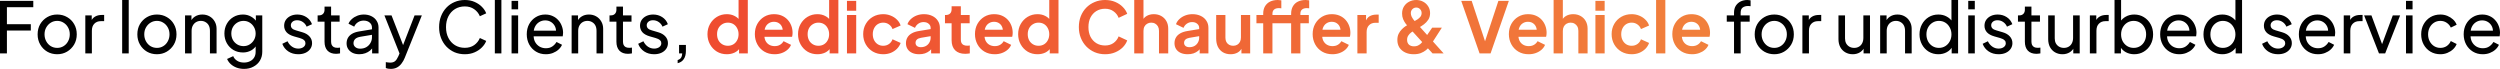 <svg width="689" height="19" viewBox="0 0 689 19" fill="none" xmlns="http://www.w3.org/2000/svg">
<path d="M4.31052e-07 14.714V0.233H9.174V1.983H1.905V6.667H8.494V8.416H1.905V14.714H4.31052e-07ZM15.771 14.947C14.761 14.947 13.847 14.714 13.031 14.248C12.214 13.768 11.566 13.114 11.087 12.284C10.608 11.455 10.368 10.516 10.368 9.466C10.368 8.416 10.601 7.483 11.068 6.667C11.547 5.851 12.195 5.203 13.011 4.723C13.828 4.244 14.748 4.004 15.771 4.004C16.782 4.004 17.696 4.244 18.512 4.723C19.328 5.19 19.97 5.831 20.436 6.648C20.916 7.464 21.155 8.403 21.155 9.466C21.155 10.529 20.909 11.475 20.417 12.304C19.924 13.12 19.27 13.768 18.454 14.248C17.65 14.714 16.756 14.947 15.771 14.947ZM15.771 13.198C16.419 13.198 17.002 13.036 17.521 12.712C18.052 12.388 18.467 11.941 18.765 11.371C19.076 10.801 19.231 10.166 19.231 9.466C19.231 8.753 19.076 8.125 18.765 7.581C18.467 7.023 18.052 6.583 17.521 6.259C17.002 5.922 16.419 5.754 15.771 5.754C15.111 5.754 14.514 5.922 13.983 6.259C13.465 6.583 13.05 7.023 12.739 7.581C12.428 8.125 12.273 8.753 12.273 9.466C12.273 10.166 12.428 10.801 12.739 11.371C13.05 11.941 13.465 12.388 13.983 12.712C14.514 13.036 15.111 13.198 15.771 13.198ZM23.513 14.714V4.237H25.282V6.162L25.087 5.89C25.334 5.294 25.709 4.853 26.215 4.568C26.72 4.27 27.336 4.121 28.061 4.121H28.703V5.831H27.789C27.051 5.831 26.454 6.065 26.001 6.531C25.547 6.985 25.321 7.632 25.321 8.475V14.714H23.513ZM33.668 14.714V0H35.476V14.714H33.668ZM43.257 14.947C42.246 14.947 41.332 14.714 40.516 14.248C39.7 13.768 39.052 13.114 38.572 12.284C38.093 11.455 37.853 10.516 37.853 9.466C37.853 8.416 38.086 7.483 38.553 6.667C39.032 5.851 39.68 5.203 40.496 4.723C41.313 4.244 42.233 4.004 43.257 4.004C44.267 4.004 45.181 4.244 45.997 4.723C46.813 5.19 47.455 5.831 47.921 6.648C48.401 7.464 48.641 8.403 48.641 9.466C48.641 10.529 48.394 11.475 47.902 12.304C47.41 13.12 46.755 13.768 45.939 14.248C45.135 14.714 44.241 14.947 43.257 14.947ZM43.257 13.198C43.904 13.198 44.487 13.036 45.006 12.712C45.537 12.388 45.952 11.941 46.25 11.371C46.561 10.801 46.716 10.166 46.716 9.466C46.716 8.753 46.561 8.125 46.25 7.581C45.952 7.023 45.537 6.583 45.006 6.259C44.487 5.922 43.904 5.754 43.257 5.754C42.596 5.754 42 5.922 41.468 6.259C40.95 6.583 40.535 7.023 40.224 7.581C39.913 8.125 39.758 8.753 39.758 9.466C39.758 10.166 39.913 10.801 40.224 11.371C40.535 11.941 40.95 12.388 41.468 12.712C42 13.036 42.596 13.198 43.257 13.198ZM50.998 14.714V4.237H52.767V6.278L52.475 6.103C52.735 5.443 53.149 4.931 53.719 4.568C54.303 4.192 54.983 4.004 55.76 4.004C56.512 4.004 57.179 4.173 57.762 4.51C58.358 4.846 58.825 5.313 59.162 5.909C59.512 6.505 59.687 7.179 59.687 7.93V14.714H57.859V8.514C57.859 7.93 57.756 7.438 57.548 7.036C57.341 6.635 57.043 6.324 56.654 6.103C56.279 5.87 55.844 5.754 55.352 5.754C54.86 5.754 54.419 5.87 54.03 6.103C53.655 6.324 53.356 6.641 53.136 7.056C52.916 7.458 52.806 7.943 52.806 8.514V14.714H50.998ZM67.269 18.99C66.53 18.99 65.843 18.873 65.208 18.64C64.586 18.407 64.048 18.083 63.595 17.668C63.154 17.267 62.817 16.794 62.584 16.25L64.275 15.472C64.457 15.964 64.8 16.379 65.305 16.716C65.824 17.066 66.472 17.241 67.249 17.241C67.845 17.241 68.383 17.124 68.862 16.891C69.355 16.671 69.743 16.334 70.028 15.88C70.314 15.44 70.456 14.902 70.456 14.267V11.915L70.787 12.265C70.424 12.978 69.899 13.522 69.212 13.898C68.538 14.273 67.793 14.461 66.977 14.461C65.992 14.461 65.111 14.235 64.334 13.781C63.556 13.315 62.947 12.686 62.506 11.896C62.066 11.092 61.846 10.205 61.846 9.233C61.846 8.248 62.066 7.36 62.506 6.57C62.947 5.779 63.55 5.157 64.314 4.704C65.091 4.237 65.973 4.004 66.957 4.004C67.774 4.004 68.513 4.192 69.173 4.568C69.847 4.931 70.385 5.436 70.787 6.084L70.514 6.57V4.237H72.283V14.267C72.283 15.174 72.069 15.984 71.642 16.697C71.214 17.409 70.618 17.966 69.854 18.368C69.102 18.783 68.24 18.99 67.269 18.99ZM67.132 12.712C67.754 12.712 68.312 12.556 68.804 12.245C69.309 11.934 69.711 11.52 70.009 11.002C70.307 10.47 70.456 9.881 70.456 9.233C70.456 8.598 70.307 8.015 70.009 7.483C69.711 6.952 69.309 6.531 68.804 6.22C68.312 5.909 67.754 5.754 67.132 5.754C66.498 5.754 65.921 5.909 65.403 6.22C64.884 6.531 64.476 6.952 64.178 7.483C63.893 8.002 63.75 8.585 63.75 9.233C63.75 9.881 63.893 10.47 64.178 11.002C64.476 11.52 64.878 11.934 65.383 12.245C65.901 12.556 66.484 12.712 67.132 12.712ZM82.197 14.947C81.147 14.947 80.234 14.688 79.456 14.17C78.679 13.652 78.128 12.952 77.804 12.071L79.242 11.371C79.54 11.993 79.948 12.485 80.467 12.848C80.985 13.211 81.562 13.392 82.197 13.392C82.767 13.392 83.24 13.256 83.616 12.984C83.991 12.712 84.179 12.356 84.179 11.915C84.179 11.604 84.089 11.358 83.907 11.177C83.739 10.982 83.531 10.833 83.285 10.729C83.039 10.613 82.812 10.529 82.605 10.477L81.031 10.03C80.085 9.758 79.391 9.369 78.951 8.863C78.523 8.358 78.309 7.769 78.309 7.095C78.309 6.473 78.465 5.935 78.776 5.481C79.1 5.015 79.534 4.652 80.078 4.393C80.635 4.134 81.257 4.004 81.944 4.004C82.864 4.004 83.687 4.237 84.413 4.704C85.151 5.17 85.676 5.825 85.987 6.667L84.51 7.347C84.276 6.803 83.927 6.376 83.46 6.065C82.994 5.741 82.469 5.579 81.886 5.579C81.355 5.579 80.933 5.715 80.622 5.987C80.311 6.246 80.156 6.576 80.156 6.978C80.156 7.276 80.234 7.522 80.389 7.717C80.545 7.898 80.733 8.041 80.953 8.144C81.173 8.235 81.387 8.313 81.594 8.378L83.305 8.883C84.16 9.129 84.821 9.511 85.287 10.03C85.767 10.548 86.006 11.17 86.006 11.896C86.006 12.479 85.844 13.004 85.52 13.47C85.197 13.937 84.749 14.299 84.179 14.559C83.609 14.818 82.948 14.947 82.197 14.947ZM92.629 14.831C91.606 14.831 90.815 14.539 90.258 13.956C89.714 13.373 89.442 12.55 89.442 11.488V5.967H87.537V4.237H87.926C88.392 4.237 88.761 4.095 89.034 3.81C89.306 3.525 89.442 3.149 89.442 2.683V1.827H91.249V4.237H93.601V5.967H91.249V11.429C91.249 11.779 91.301 12.084 91.405 12.343C91.522 12.602 91.709 12.809 91.969 12.965C92.228 13.107 92.571 13.178 92.999 13.178C93.089 13.178 93.2 13.172 93.329 13.159C93.472 13.146 93.601 13.133 93.718 13.12V14.714C93.549 14.753 93.362 14.779 93.154 14.792C92.947 14.818 92.772 14.831 92.629 14.831ZM99.017 14.947C98.331 14.947 97.722 14.824 97.19 14.578C96.672 14.319 96.264 13.969 95.966 13.528C95.668 13.075 95.519 12.556 95.519 11.973C95.519 11.416 95.635 10.917 95.868 10.477C96.115 10.023 96.49 9.641 96.996 9.33C97.514 9.019 98.162 8.799 98.94 8.669L102.827 8.028V9.544L99.348 10.127C98.674 10.243 98.182 10.457 97.871 10.768C97.573 11.079 97.424 11.462 97.424 11.915C97.424 12.343 97.592 12.699 97.929 12.984C98.279 13.269 98.713 13.412 99.231 13.412C99.892 13.412 100.462 13.276 100.942 13.004C101.434 12.719 101.816 12.336 102.088 11.857C102.373 11.377 102.516 10.846 102.516 10.263V7.6C102.516 7.03 102.302 6.57 101.875 6.22C101.46 5.857 100.909 5.676 100.222 5.676C99.626 5.676 99.095 5.831 98.629 6.142C98.175 6.44 97.838 6.842 97.618 7.347L96.043 6.531C96.238 6.052 96.549 5.624 96.977 5.248C97.404 4.859 97.903 4.555 98.473 4.335C99.043 4.114 99.639 4.004 100.261 4.004C101.065 4.004 101.771 4.16 102.38 4.471C102.989 4.769 103.462 5.19 103.799 5.734C104.149 6.265 104.324 6.887 104.324 7.6V14.714H102.555V12.731L102.885 12.848C102.665 13.263 102.367 13.626 101.991 13.937C101.615 14.248 101.175 14.494 100.669 14.675C100.164 14.857 99.613 14.947 99.017 14.947ZM107.69 18.99C107.457 18.99 107.224 18.971 106.99 18.932C106.757 18.893 106.537 18.828 106.329 18.738V17.124C106.472 17.15 106.647 17.176 106.854 17.202C107.075 17.241 107.288 17.26 107.496 17.26C108.105 17.26 108.565 17.124 108.876 16.852C109.2 16.593 109.504 16.139 109.789 15.492L110.45 13.917L110.411 15.492L105.941 4.237H107.904L111.383 13.178H110.8L114.26 4.237H116.262L111.539 15.958C111.318 16.515 111.033 17.02 110.683 17.474C110.346 17.941 109.932 18.31 109.439 18.582C108.947 18.854 108.364 18.99 107.69 18.99ZM128.11 14.947C127.087 14.947 126.141 14.766 125.273 14.403C124.417 14.027 123.666 13.502 123.018 12.829C122.383 12.155 121.89 11.364 121.541 10.457C121.191 9.55 121.016 8.559 121.016 7.483C121.016 6.395 121.191 5.397 121.541 4.49C121.89 3.583 122.383 2.793 123.018 2.119C123.653 1.445 124.404 0.927 125.273 0.564C126.141 0.188 127.087 0 128.11 0C129.108 0 130.002 0.175 130.793 0.525C131.596 0.875 132.27 1.328 132.814 1.886C133.371 2.443 133.766 3.039 134 3.674L132.25 4.471C131.913 3.667 131.389 3.019 130.676 2.527C129.963 2.022 129.108 1.769 128.11 1.769C127.1 1.769 126.199 2.009 125.409 2.488C124.631 2.968 124.022 3.635 123.581 4.49C123.141 5.345 122.921 6.343 122.921 7.483C122.921 8.611 123.141 9.602 123.581 10.457C124.022 11.312 124.631 11.98 125.409 12.459C126.199 12.939 127.1 13.178 128.11 13.178C129.108 13.178 129.963 12.932 130.676 12.44C131.389 11.934 131.913 11.28 132.25 10.477L134 11.274C133.766 11.909 133.371 12.505 132.814 13.062C132.27 13.619 131.596 14.073 130.793 14.422C130.002 14.772 129.108 14.947 128.11 14.947ZM136.377 14.714V0H138.184V14.714H136.377ZM140.989 14.714V4.237H142.797V14.714H140.989ZM140.989 2.566V0.233H142.797V2.566H140.989ZM150.422 14.947C149.411 14.947 148.511 14.707 147.72 14.228C146.93 13.749 146.308 13.094 145.854 12.265C145.401 11.423 145.174 10.483 145.174 9.447C145.174 8.397 145.394 7.464 145.835 6.648C146.289 5.831 146.898 5.19 147.662 4.723C148.44 4.244 149.308 4.004 150.267 4.004C151.044 4.004 151.731 4.147 152.327 4.432C152.936 4.704 153.448 5.08 153.863 5.559C154.29 6.026 154.614 6.563 154.834 7.172C155.068 7.769 155.184 8.39 155.184 9.038C155.184 9.181 155.171 9.343 155.145 9.524C155.132 9.693 155.113 9.855 155.087 10.01H146.496V8.455H154.037L153.182 9.155C153.299 8.481 153.234 7.879 152.988 7.347C152.742 6.816 152.379 6.395 151.899 6.084C151.42 5.773 150.876 5.617 150.267 5.617C149.658 5.617 149.1 5.773 148.595 6.084C148.09 6.395 147.695 6.842 147.409 7.425C147.137 7.995 147.027 8.676 147.079 9.466C147.027 10.23 147.144 10.904 147.429 11.488C147.727 12.058 148.142 12.505 148.673 12.829C149.217 13.14 149.807 13.295 150.442 13.295C151.141 13.295 151.731 13.133 152.21 12.809C152.69 12.485 153.079 12.071 153.377 11.565L154.893 12.343C154.685 12.822 154.361 13.263 153.921 13.664C153.493 14.053 152.981 14.364 152.385 14.597C151.802 14.831 151.148 14.947 150.422 14.947ZM157.541 14.714V4.237H159.31V6.278L159.018 6.103C159.278 5.443 159.692 4.931 160.262 4.568C160.845 4.192 161.526 4.004 162.303 4.004C163.055 4.004 163.722 4.173 164.305 4.51C164.901 4.846 165.368 5.313 165.705 5.909C166.055 6.505 166.23 7.179 166.23 7.93V14.714H164.402V8.514C164.402 7.93 164.299 7.438 164.091 7.036C163.884 6.635 163.586 6.324 163.197 6.103C162.822 5.87 162.387 5.754 161.895 5.754C161.403 5.754 160.962 5.87 160.573 6.103C160.198 6.324 159.9 6.641 159.679 7.056C159.459 7.458 159.349 7.943 159.349 8.514V14.714H157.541ZM173.073 14.831C172.049 14.831 171.259 14.539 170.702 13.956C170.157 13.373 169.885 12.55 169.885 11.488V5.967H167.98V4.237H168.369C168.836 4.237 169.205 4.095 169.477 3.81C169.749 3.525 169.885 3.149 169.885 2.683V1.827H171.693V4.237H174.045V5.967H171.693V11.429C171.693 11.779 171.745 12.084 171.848 12.343C171.965 12.602 172.153 12.809 172.412 12.965C172.671 13.107 173.015 13.178 173.442 13.178C173.533 13.178 173.643 13.172 173.773 13.159C173.915 13.146 174.045 13.133 174.161 13.12V14.714C173.993 14.753 173.805 14.779 173.598 14.792C173.39 14.818 173.215 14.831 173.073 14.831ZM180.274 14.947C179.224 14.947 178.311 14.688 177.533 14.17C176.756 13.652 176.205 12.952 175.881 12.071L177.32 11.371C177.618 11.993 178.026 12.485 178.544 12.848C179.062 13.211 179.639 13.392 180.274 13.392C180.844 13.392 181.317 13.256 181.693 12.984C182.069 12.712 182.257 12.356 182.257 11.915C182.257 11.604 182.166 11.358 181.984 11.177C181.816 10.982 181.609 10.833 181.362 10.729C181.116 10.613 180.889 10.529 180.682 10.477L179.108 10.03C178.162 9.758 177.469 9.369 177.028 8.863C176.6 8.358 176.387 7.769 176.387 7.095C176.387 6.473 176.542 5.935 176.853 5.481C177.177 5.015 177.611 4.652 178.155 4.393C178.713 4.134 179.334 4.004 180.021 4.004C180.941 4.004 181.764 4.237 182.49 4.704C183.228 5.17 183.753 5.825 184.064 6.667L182.587 7.347C182.354 6.803 182.004 6.376 181.537 6.065C181.071 5.741 180.546 5.579 179.963 5.579C179.432 5.579 179.011 5.715 178.7 5.987C178.389 6.246 178.233 6.576 178.233 6.978C178.233 7.276 178.311 7.522 178.466 7.717C178.622 7.898 178.81 8.041 179.03 8.144C179.25 8.235 179.464 8.313 179.671 8.378L181.382 8.883C182.237 9.129 182.898 9.511 183.364 10.03C183.844 10.548 184.084 11.17 184.084 11.896C184.084 12.479 183.922 13.004 183.598 13.47C183.274 13.937 182.827 14.299 182.257 14.559C181.686 14.818 181.026 14.947 180.274 14.947ZM186.761 17.416V16.541C187.163 16.437 187.467 16.237 187.674 15.938C187.882 15.64 187.998 15.232 188.024 14.714H187.15V12.382H189.035V14.034C189.035 14.967 188.841 15.718 188.452 16.288C188.076 16.859 187.512 17.234 186.761 17.416ZM477.898 14.714V5.967H475.896V4.237H477.898V3.499C477.898 2.747 478.06 2.112 478.384 1.594C478.721 1.076 479.162 0.68 479.706 0.408C480.263 0.136 480.879 0 481.552 0C481.695 0 481.85 0.013 482.019 0.039C482.2 0.052 482.349 0.071 482.466 0.097V1.711C482.362 1.685 482.239 1.672 482.097 1.672C481.954 1.659 481.844 1.652 481.766 1.652C481.17 1.652 480.678 1.795 480.289 2.08C479.913 2.365 479.725 2.838 479.725 3.499V4.237H482.213V5.967H479.725V14.714H477.898ZM488.998 14.947C487.987 14.947 487.074 14.714 486.258 14.248C485.441 13.768 484.793 13.114 484.314 12.284C483.834 11.455 483.595 10.516 483.595 9.466C483.595 8.416 483.828 7.483 484.294 6.667C484.774 5.851 485.422 5.203 486.238 4.723C487.055 4.244 487.975 4.004 488.998 4.004C490.009 4.004 490.922 4.244 491.739 4.723C492.555 5.19 493.197 5.831 493.663 6.648C494.143 7.464 494.382 8.403 494.382 9.466C494.382 10.529 494.136 11.475 493.644 12.304C493.151 13.12 492.497 13.768 491.681 14.248C490.877 14.714 489.983 14.947 488.998 14.947ZM488.998 13.198C489.646 13.198 490.229 13.036 490.748 12.712C491.279 12.388 491.693 11.941 491.992 11.371C492.303 10.801 492.458 10.166 492.458 9.466C492.458 8.753 492.303 8.125 491.992 7.581C491.693 7.023 491.279 6.583 490.748 6.259C490.229 5.922 489.646 5.754 488.998 5.754C488.337 5.754 487.741 5.922 487.21 6.259C486.692 6.583 486.277 7.023 485.966 7.581C485.655 8.125 485.5 8.753 485.5 9.466C485.5 10.166 485.655 10.801 485.966 11.371C486.277 11.941 486.692 12.388 487.21 12.712C487.741 13.036 488.337 13.198 488.998 13.198ZM496.74 14.714V4.237H498.509V6.162L498.314 5.89C498.561 5.294 498.936 4.853 499.442 4.568C499.947 4.27 500.563 4.121 501.288 4.121H501.93V5.831H501.016C500.277 5.831 499.681 6.065 499.228 6.531C498.774 6.985 498.548 7.632 498.548 8.475V14.714H496.74ZM510.607 14.947C509.856 14.947 509.176 14.772 508.567 14.422C507.971 14.073 507.504 13.587 507.167 12.965C506.843 12.33 506.681 11.604 506.681 10.788V4.237H508.489V10.593C508.489 11.112 508.593 11.565 508.8 11.954C509.02 12.343 509.318 12.647 509.694 12.867C510.083 13.088 510.523 13.198 511.016 13.198C511.508 13.198 511.942 13.088 512.318 12.867C512.707 12.647 513.005 12.33 513.212 11.915C513.432 11.5 513.542 11.008 513.542 10.438V4.237H515.37V14.714H513.601V12.673L513.892 12.848C513.646 13.509 513.225 14.027 512.629 14.403C512.046 14.766 511.372 14.947 510.607 14.947ZM518.17 14.714V4.237H519.939V6.278L519.647 6.103C519.906 5.443 520.321 4.931 520.891 4.568C521.474 4.192 522.155 4.004 522.932 4.004C523.684 4.004 524.351 4.173 524.934 4.51C525.53 4.846 525.997 5.313 526.334 5.909C526.683 6.505 526.858 7.179 526.858 7.93V14.714H525.031V8.514C525.031 7.93 524.928 7.438 524.72 7.036C524.513 6.635 524.215 6.324 523.826 6.103C523.45 5.87 523.016 5.754 522.524 5.754C522.031 5.754 521.591 5.87 521.202 6.103C520.826 6.324 520.528 6.641 520.308 7.056C520.088 7.458 519.978 7.943 519.978 8.514V14.714H518.17ZM534.207 14.947C533.222 14.947 532.335 14.707 531.544 14.228C530.767 13.749 530.151 13.094 529.698 12.265C529.244 11.436 529.017 10.509 529.017 9.485C529.017 8.436 529.244 7.503 529.698 6.687C530.151 5.857 530.767 5.203 531.544 4.723C532.335 4.244 533.222 4.004 534.207 4.004C535.075 4.004 535.846 4.192 536.52 4.568C537.194 4.931 537.725 5.423 538.114 6.045L537.822 6.492V0H539.649V14.714H537.881V12.479L538.114 12.79C537.751 13.476 537.22 14.008 536.52 14.384C535.833 14.759 535.062 14.947 534.207 14.947ZM534.363 13.198C535.023 13.198 535.613 13.036 536.131 12.712C536.65 12.388 537.058 11.947 537.356 11.39C537.667 10.82 537.822 10.185 537.822 9.485C537.822 8.773 537.667 8.138 537.356 7.581C537.058 7.01 536.65 6.563 536.131 6.239C535.613 5.916 535.023 5.754 534.363 5.754C533.715 5.754 533.125 5.922 532.594 6.259C532.075 6.583 531.667 7.023 531.369 7.581C531.071 8.125 530.922 8.76 530.922 9.485C530.922 10.185 531.071 10.82 531.369 11.39C531.667 11.947 532.075 12.388 532.594 12.712C533.112 13.036 533.702 13.198 534.363 13.198ZM542.447 14.714V4.237H544.255V14.714H542.447ZM542.447 2.566V0.233H544.255V2.566H542.447ZM550.811 14.947C549.762 14.947 548.848 14.688 548.071 14.17C547.293 13.652 546.742 12.952 546.418 12.071L547.857 11.371C548.155 11.993 548.563 12.485 549.081 12.848C549.6 13.211 550.176 13.392 550.811 13.392C551.381 13.392 551.854 13.256 552.23 12.984C552.606 12.712 552.794 12.356 552.794 11.915C552.794 11.604 552.703 11.358 552.522 11.177C552.353 10.982 552.146 10.833 551.9 10.729C551.653 10.613 551.427 10.529 551.219 10.477L549.645 10.03C548.699 9.758 548.006 9.369 547.565 8.863C547.138 8.358 546.924 7.769 546.924 7.095C546.924 6.473 547.079 5.935 547.39 5.481C547.714 5.015 548.148 4.652 548.692 4.393C549.25 4.134 549.872 4.004 550.558 4.004C551.478 4.004 552.301 4.237 553.027 4.704C553.766 5.17 554.29 5.825 554.601 6.667L553.124 7.347C552.891 6.803 552.541 6.376 552.075 6.065C551.608 5.741 551.083 5.579 550.5 5.579C549.969 5.579 549.548 5.715 549.237 5.987C548.926 6.246 548.77 6.576 548.77 6.978C548.77 7.276 548.848 7.522 549.003 7.717C549.159 7.898 549.347 8.041 549.567 8.144C549.787 8.235 550.001 8.313 550.209 8.378L551.919 8.883C552.774 9.129 553.435 9.511 553.902 10.03C554.381 10.548 554.621 11.17 554.621 11.896C554.621 12.479 554.459 13.004 554.135 13.47C553.811 13.937 553.364 14.299 552.794 14.559C552.224 14.818 551.563 14.947 550.811 14.947ZM561.244 14.831C560.22 14.831 559.43 14.539 558.872 13.956C558.328 13.373 558.056 12.55 558.056 11.488V5.967H556.151V4.237H556.54C557.007 4.237 557.376 4.095 557.648 3.81C557.92 3.525 558.056 3.149 558.056 2.683V1.827H559.864V4.237H562.216V5.967H559.864V11.429C559.864 11.779 559.916 12.084 560.019 12.343C560.136 12.602 560.324 12.809 560.583 12.965C560.842 13.107 561.185 13.178 561.613 13.178C561.704 13.178 561.814 13.172 561.944 13.159C562.086 13.146 562.216 13.133 562.332 13.12V14.714C562.164 14.753 561.976 14.779 561.769 14.792C561.561 14.818 561.386 14.831 561.244 14.831ZM568.406 14.947C567.654 14.947 566.974 14.772 566.365 14.422C565.769 14.073 565.303 13.587 564.966 12.965C564.642 12.33 564.48 11.604 564.48 10.788V4.237H566.287V10.593C566.287 11.112 566.391 11.565 566.598 11.954C566.819 12.343 567.117 12.647 567.493 12.867C567.881 13.088 568.322 13.198 568.814 13.198C569.307 13.198 569.741 13.088 570.117 12.867C570.505 12.647 570.803 12.33 571.011 11.915C571.231 11.5 571.341 11.008 571.341 10.438V4.237H573.168V14.714H571.399V12.673L571.691 12.848C571.445 13.509 571.024 14.027 570.428 14.403C569.844 14.766 569.171 14.947 568.406 14.947ZM575.969 14.714V4.237H577.737V6.162L577.543 5.89C577.789 5.294 578.165 4.853 578.67 4.568C579.176 4.27 579.791 4.121 580.517 4.121H581.158V5.831H580.245C579.506 5.831 578.91 6.065 578.457 6.531C578.003 6.985 577.776 7.632 577.776 8.475V14.714H575.969ZM588.187 14.947C587.345 14.947 586.574 14.759 585.874 14.384C585.187 14.008 584.656 13.476 584.28 12.79L584.533 12.479V14.714H582.764V0H584.572V6.492L584.299 6.045C584.688 5.423 585.219 4.931 585.893 4.568C586.567 4.192 587.338 4.004 588.206 4.004C589.191 4.004 590.072 4.244 590.85 4.723C591.64 5.203 592.262 5.857 592.716 6.687C593.169 7.503 593.396 8.436 593.396 9.485C593.396 10.509 593.169 11.436 592.716 12.265C592.262 13.094 591.64 13.749 590.85 14.228C590.072 14.707 589.185 14.947 588.187 14.947ZM588.051 13.198C588.712 13.198 589.301 13.036 589.82 12.712C590.338 12.388 590.74 11.947 591.025 11.39C591.323 10.82 591.472 10.185 591.472 9.485C591.472 8.76 591.323 8.125 591.025 7.581C590.74 7.023 590.338 6.583 589.82 6.259C589.301 5.922 588.712 5.754 588.051 5.754C587.39 5.754 586.794 5.916 586.263 6.239C585.744 6.563 585.33 7.01 585.019 7.581C584.721 8.138 584.572 8.773 584.572 9.485C584.572 10.185 584.721 10.82 585.019 11.39C585.33 11.947 585.744 12.388 586.263 12.712C586.794 13.036 587.39 13.198 588.051 13.198ZM600.587 14.947C599.576 14.947 598.675 14.707 597.885 14.228C597.094 13.749 596.472 13.094 596.019 12.265C595.565 11.423 595.339 10.483 595.339 9.447C595.339 8.397 595.559 7.464 595.999 6.648C596.453 5.831 597.062 5.19 597.827 4.723C598.604 4.244 599.472 4.004 600.431 4.004C601.209 4.004 601.895 4.147 602.491 4.432C603.1 4.704 603.612 5.08 604.027 5.559C604.455 6.026 604.779 6.563 604.999 7.172C605.232 7.769 605.349 8.39 605.349 9.038C605.349 9.181 605.336 9.343 605.31 9.524C605.297 9.693 605.277 9.855 605.252 10.01H596.66V8.455H604.202L603.347 9.155C603.463 8.481 603.399 7.879 603.152 7.347C602.906 6.816 602.543 6.395 602.064 6.084C601.584 5.773 601.04 5.617 600.431 5.617C599.822 5.617 599.265 5.773 598.76 6.084C598.254 6.395 597.859 6.842 597.574 7.425C597.302 7.995 597.192 8.676 597.243 9.466C597.192 10.23 597.308 10.904 597.593 11.488C597.891 12.058 598.306 12.505 598.837 12.829C599.382 13.14 599.971 13.295 600.606 13.295C601.306 13.295 601.895 13.133 602.375 12.809C602.854 12.485 603.243 12.071 603.541 11.565L605.057 12.343C604.85 12.822 604.526 13.263 604.085 13.664C603.658 14.053 603.146 14.364 602.55 14.597C601.967 14.831 601.312 14.947 600.587 14.947ZM612.468 14.947C611.483 14.947 610.595 14.707 609.805 14.228C609.027 13.749 608.412 13.094 607.958 12.265C607.505 11.436 607.278 10.509 607.278 9.485C607.278 8.436 607.505 7.503 607.958 6.687C608.412 5.857 609.027 5.203 609.805 4.723C610.595 4.244 611.483 4.004 612.468 4.004C613.336 4.004 614.107 4.192 614.781 4.568C615.454 4.931 615.986 5.423 616.374 6.045L616.083 6.492V0H617.91V14.714H616.141V12.479L616.374 12.79C616.012 13.476 615.48 14.008 614.781 14.384C614.094 14.759 613.323 14.947 612.468 14.947ZM612.623 13.198C613.284 13.198 613.874 13.036 614.392 12.712C614.91 12.388 615.318 11.947 615.616 11.39C615.927 10.82 616.083 10.185 616.083 9.485C616.083 8.773 615.927 8.138 615.616 7.581C615.318 7.01 614.91 6.563 614.392 6.239C613.874 5.916 613.284 5.754 612.623 5.754C611.975 5.754 611.386 5.922 610.854 6.259C610.336 6.583 609.928 7.023 609.63 7.581C609.332 8.125 609.183 8.76 609.183 9.485C609.183 10.185 609.332 10.82 609.63 11.39C609.928 11.947 610.336 12.388 610.854 12.712C611.373 13.036 611.962 13.198 612.623 13.198ZM627.819 14.947C626.769 14.947 625.856 14.688 625.078 14.17C624.301 13.652 623.75 12.952 623.426 12.071L624.865 11.371C625.163 11.993 625.571 12.485 626.089 12.848C626.607 13.211 627.184 13.392 627.819 13.392C628.389 13.392 628.862 13.256 629.238 12.984C629.614 12.712 629.802 12.356 629.802 11.915C629.802 11.604 629.711 11.358 629.529 11.177C629.361 10.982 629.154 10.833 628.907 10.729C628.661 10.613 628.434 10.529 628.227 10.477L626.653 10.03C625.707 9.758 625.014 9.369 624.573 8.863C624.145 8.358 623.932 7.769 623.932 7.095C623.932 6.473 624.087 5.935 624.398 5.481C624.722 5.015 625.156 4.652 625.7 4.393C626.257 4.134 626.879 4.004 627.566 4.004C628.486 4.004 629.309 4.237 630.035 4.704C630.773 5.17 631.298 5.825 631.609 6.667L630.132 7.347C629.899 6.803 629.549 6.376 629.082 6.065C628.616 5.741 628.091 5.579 627.508 5.579C626.977 5.579 626.556 5.715 626.245 5.987C625.934 6.246 625.778 6.576 625.778 6.978C625.778 7.276 625.856 7.522 626.011 7.717C626.167 7.898 626.355 8.041 626.575 8.144C626.795 8.235 627.009 8.313 627.216 8.378L628.927 8.883C629.782 9.129 630.443 9.511 630.909 10.03C631.389 10.548 631.629 11.17 631.629 11.896C631.629 12.479 631.467 13.004 631.143 13.47C630.819 13.937 630.372 14.299 629.802 14.559C629.231 14.818 628.571 14.947 627.819 14.947ZM638.815 14.947C637.805 14.947 636.904 14.707 636.114 14.228C635.323 13.749 634.701 13.094 634.248 12.265C633.794 11.423 633.567 10.483 633.567 9.447C633.567 8.397 633.788 7.464 634.228 6.648C634.682 5.831 635.291 5.19 636.055 4.723C636.833 4.244 637.701 4.004 638.66 4.004C639.437 4.004 640.124 4.147 640.72 4.432C641.329 4.704 641.841 5.08 642.256 5.559C642.683 6.026 643.007 6.563 643.227 7.172C643.461 7.769 643.577 8.39 643.577 9.038C643.577 9.181 643.564 9.343 643.538 9.524C643.526 9.693 643.506 9.855 643.48 10.01H634.889V8.455H642.431L641.575 9.155C641.692 8.481 641.627 7.879 641.381 7.347C641.135 6.816 640.772 6.395 640.292 6.084C639.813 5.773 639.269 5.617 638.66 5.617C638.051 5.617 637.494 5.773 636.988 6.084C636.483 6.395 636.088 6.842 635.803 7.425C635.53 7.995 635.42 8.676 635.472 9.466C635.42 10.23 635.537 10.904 635.822 11.488C636.12 12.058 636.535 12.505 637.066 12.829C637.61 13.14 638.2 13.295 638.835 13.295C639.534 13.295 640.124 13.133 640.603 12.809C641.083 12.485 641.472 12.071 641.77 11.565L643.286 12.343C643.078 12.822 642.754 13.263 642.314 13.664C641.886 14.053 641.374 14.364 640.778 14.597C640.195 14.831 639.541 14.947 638.815 14.947ZM645.934 14.714V4.237H647.703V6.162L647.509 5.89C647.755 5.294 648.131 4.853 648.636 4.568C649.141 4.27 649.757 4.121 650.482 4.121H651.124V5.831H650.21C649.472 5.831 648.876 6.065 648.422 6.531C647.969 6.985 647.742 7.632 647.742 8.475V14.714H645.934ZM655.645 14.714L651.544 4.237H653.565L656.85 13.101H656.151L659.455 4.237H661.476L657.356 14.714H655.645ZM663.093 14.714V4.237H664.901V14.714H663.093ZM663.093 2.566V0.233H664.901V2.566H663.093ZM672.565 14.947C671.542 14.947 670.628 14.707 669.825 14.228C669.034 13.749 668.412 13.094 667.959 12.265C667.505 11.436 667.278 10.503 667.278 9.466C667.278 8.416 667.505 7.483 667.959 6.667C668.412 5.851 669.034 5.203 669.825 4.723C670.628 4.244 671.542 4.004 672.565 4.004C673.252 4.004 673.893 4.127 674.489 4.374C675.086 4.62 675.61 4.95 676.064 5.365C676.517 5.779 676.848 6.265 677.055 6.823L675.442 7.6C675.196 7.056 674.82 6.615 674.315 6.278C673.809 5.928 673.226 5.754 672.565 5.754C671.93 5.754 671.354 5.916 670.835 6.239C670.33 6.563 669.928 7.004 669.63 7.561C669.332 8.118 669.183 8.76 669.183 9.485C669.183 10.185 669.332 10.82 669.63 11.39C669.928 11.947 670.33 12.388 670.835 12.712C671.354 13.036 671.93 13.198 672.565 13.198C673.226 13.198 673.809 13.03 674.315 12.693C674.82 12.343 675.196 11.883 675.442 11.312L677.055 12.129C676.848 12.673 676.517 13.159 676.064 13.587C675.61 14.001 675.086 14.332 674.489 14.578C673.893 14.824 673.252 14.947 672.565 14.947ZM684.238 14.947C683.227 14.947 682.327 14.707 681.536 14.228C680.746 13.749 680.124 13.094 679.67 12.265C679.217 11.423 678.99 10.483 678.99 9.447C678.99 8.397 679.21 7.464 679.651 6.648C680.104 5.831 680.713 5.19 681.478 4.723C682.255 4.244 683.124 4.004 684.082 4.004C684.86 4.004 685.547 4.147 686.143 4.432C686.752 4.704 687.264 5.08 687.678 5.559C688.106 6.026 688.43 6.563 688.65 7.172C688.883 7.769 689 8.39 689 9.038C689 9.181 688.987 9.343 688.961 9.524C688.948 9.693 688.929 9.855 688.903 10.01H680.312V8.455H687.853L686.998 9.155C687.115 8.481 687.05 7.879 686.804 7.347C686.557 6.816 686.195 6.395 685.715 6.084C685.236 5.773 684.691 5.617 684.082 5.617C683.473 5.617 682.916 5.773 682.411 6.084C681.906 6.395 681.51 6.842 681.225 7.425C680.953 7.995 680.843 8.676 680.895 9.466C680.843 10.23 680.96 10.904 681.245 11.488C681.543 12.058 681.957 12.505 682.489 12.829C683.033 13.14 683.622 13.295 684.257 13.295C684.957 13.295 685.547 13.133 686.026 12.809C686.506 12.485 686.894 12.071 687.192 11.565L688.708 12.343C688.501 12.822 688.177 13.263 687.737 13.664C687.309 14.053 686.797 14.364 686.201 14.597C685.618 14.831 684.964 14.947 684.238 14.947Z" fill="black"/>
<path d="M200.322 14.947C199.298 14.947 198.384 14.707 197.581 14.228C196.778 13.736 196.143 13.068 195.676 12.226C195.21 11.384 194.977 10.451 194.977 9.427C194.977 8.39 195.21 7.458 195.676 6.628C196.143 5.799 196.778 5.138 197.581 4.646C198.397 4.153 199.305 3.907 200.302 3.907C201.106 3.907 201.818 4.069 202.44 4.393C203.075 4.704 203.574 5.145 203.937 5.715L203.548 6.239V0H206.095V14.714H203.684V12.673L203.956 13.178C203.594 13.749 203.088 14.189 202.44 14.5C201.792 14.798 201.086 14.947 200.322 14.947ZM200.594 12.615C201.177 12.615 201.689 12.479 202.129 12.207C202.57 11.934 202.913 11.559 203.16 11.079C203.419 10.6 203.548 10.049 203.548 9.427C203.548 8.818 203.419 8.274 203.16 7.794C202.913 7.302 202.57 6.92 202.129 6.648C201.689 6.376 201.177 6.239 200.594 6.239C200.024 6.239 199.512 6.382 199.058 6.667C198.605 6.939 198.248 7.315 197.989 7.794C197.743 8.261 197.62 8.805 197.62 9.427C197.62 10.049 197.743 10.6 197.989 11.079C198.248 11.559 198.605 11.934 199.058 12.207C199.512 12.479 200.024 12.615 200.594 12.615ZM213.478 14.947C212.39 14.947 211.437 14.701 210.621 14.209C209.805 13.716 209.17 13.049 208.716 12.207C208.263 11.364 208.036 10.431 208.036 9.408C208.036 8.345 208.263 7.406 208.716 6.589C209.183 5.76 209.811 5.106 210.601 4.626C211.405 4.147 212.299 3.907 213.284 3.907C214.113 3.907 214.839 4.043 215.461 4.315C216.096 4.587 216.633 4.963 217.074 5.443C217.515 5.922 217.851 6.473 218.085 7.095C218.318 7.704 218.435 8.365 218.435 9.077C218.435 9.259 218.422 9.447 218.396 9.641C218.383 9.835 218.35 10.004 218.299 10.146H210.135V8.203H216.86L215.655 9.116C215.772 8.52 215.739 7.989 215.558 7.522C215.389 7.056 215.104 6.687 214.703 6.414C214.314 6.142 213.841 6.006 213.284 6.006C212.753 6.006 212.28 6.142 211.865 6.414C211.45 6.674 211.133 7.062 210.912 7.581C210.705 8.086 210.627 8.701 210.679 9.427C210.627 10.075 210.712 10.652 210.932 11.157C211.165 11.649 211.502 12.032 211.943 12.304C212.396 12.576 212.914 12.712 213.498 12.712C214.081 12.712 214.573 12.589 214.975 12.343C215.389 12.097 215.713 11.766 215.947 11.351L218.007 12.362C217.8 12.867 217.476 13.315 217.035 13.703C216.595 14.092 216.07 14.396 215.461 14.617C214.865 14.837 214.204 14.947 213.478 14.947ZM225.282 14.947C224.259 14.947 223.345 14.707 222.542 14.228C221.738 13.736 221.103 13.068 220.637 12.226C220.17 11.384 219.937 10.451 219.937 9.427C219.937 8.39 220.17 7.458 220.637 6.628C221.103 5.799 221.738 5.138 222.542 4.646C223.358 4.153 224.265 3.907 225.263 3.907C226.066 3.907 226.779 4.069 227.401 4.393C228.036 4.704 228.535 5.145 228.898 5.715L228.509 6.239V0H231.055V14.714H228.645V12.673L228.917 13.178C228.554 13.749 228.049 14.189 227.401 14.5C226.753 14.798 226.047 14.947 225.282 14.947ZM225.554 12.615C226.138 12.615 226.649 12.479 227.09 12.207C227.531 11.934 227.874 11.559 228.12 11.079C228.379 10.6 228.509 10.049 228.509 9.427C228.509 8.818 228.379 8.274 228.12 7.794C227.874 7.302 227.531 6.92 227.09 6.648C226.649 6.376 226.138 6.239 225.554 6.239C224.984 6.239 224.472 6.382 224.019 6.667C223.565 6.939 223.209 7.315 222.95 7.794C222.704 8.261 222.581 8.805 222.581 9.427C222.581 10.049 222.704 10.6 222.95 11.079C223.209 11.559 223.565 11.934 224.019 12.207C224.472 12.479 224.984 12.615 225.554 12.615ZM233.424 14.714V4.14H235.97V14.714H233.424ZM233.424 2.955V0.233H235.97V2.955H233.424ZM243.414 14.947C242.364 14.947 241.418 14.707 240.576 14.228C239.747 13.736 239.092 13.075 238.613 12.245C238.133 11.403 237.894 10.457 237.894 9.408C237.894 8.358 238.133 7.419 238.613 6.589C239.092 5.76 239.747 5.106 240.576 4.626C241.418 4.147 242.364 3.907 243.414 3.907C244.165 3.907 244.865 4.043 245.513 4.315C246.161 4.574 246.718 4.937 247.185 5.404C247.664 5.857 248.007 6.401 248.215 7.036L245.979 8.008C245.785 7.477 245.455 7.049 244.988 6.725C244.535 6.401 244.01 6.239 243.414 6.239C242.857 6.239 242.358 6.376 241.917 6.648C241.489 6.92 241.153 7.296 240.906 7.775C240.66 8.254 240.537 8.805 240.537 9.427C240.537 10.049 240.66 10.6 240.906 11.079C241.153 11.559 241.489 11.934 241.917 12.207C242.358 12.479 242.857 12.615 243.414 12.615C244.023 12.615 244.554 12.453 245.008 12.129C245.461 11.805 245.785 11.371 245.979 10.827L248.215 11.837C248.007 12.433 247.67 12.971 247.204 13.451C246.737 13.917 246.18 14.286 245.532 14.559C244.884 14.818 244.178 14.947 243.414 14.947ZM253.316 14.947C252.577 14.947 251.936 14.824 251.392 14.578C250.847 14.332 250.426 13.982 250.128 13.528C249.83 13.062 249.681 12.524 249.681 11.915C249.681 11.332 249.811 10.814 250.07 10.36C250.329 9.894 250.731 9.505 251.275 9.194C251.819 8.883 252.506 8.663 253.335 8.533L256.795 7.969V9.913L253.821 10.418C253.316 10.509 252.94 10.671 252.694 10.904C252.448 11.138 252.325 11.442 252.325 11.818C252.325 12.181 252.461 12.472 252.733 12.693C253.018 12.9 253.368 13.004 253.782 13.004C254.314 13.004 254.78 12.893 255.182 12.673C255.596 12.44 255.914 12.122 256.134 11.721C256.367 11.319 256.484 10.878 256.484 10.399V7.678C256.484 7.224 256.303 6.848 255.94 6.55C255.59 6.239 255.123 6.084 254.54 6.084C253.996 6.084 253.51 6.233 253.083 6.531C252.668 6.816 252.363 7.198 252.169 7.678L250.089 6.667C250.297 6.11 250.621 5.63 251.061 5.229C251.515 4.814 252.046 4.49 252.655 4.257C253.264 4.024 253.925 3.907 254.638 3.907C255.506 3.907 256.27 4.069 256.931 4.393C257.592 4.704 258.104 5.145 258.467 5.715C258.842 6.272 259.03 6.926 259.03 7.678V14.714H256.62V12.906L257.164 12.867C256.892 13.321 256.568 13.703 256.193 14.014C255.817 14.312 255.389 14.546 254.91 14.714C254.43 14.87 253.899 14.947 253.316 14.947ZM266.014 14.831C264.822 14.831 263.896 14.507 263.235 13.859C262.587 13.198 262.263 12.271 262.263 11.079V6.414H260.436V4.14H260.63C261.149 4.14 261.55 4.004 261.835 3.732C262.12 3.46 262.263 3.065 262.263 2.546V1.73H264.809V4.14H267.239V6.414H264.809V10.943C264.809 11.293 264.867 11.591 264.984 11.837C265.114 12.084 265.308 12.271 265.567 12.401C265.839 12.531 266.183 12.595 266.597 12.595C266.688 12.595 266.792 12.589 266.908 12.576C267.038 12.563 267.161 12.55 267.278 12.537V14.714C267.096 14.74 266.889 14.766 266.656 14.792C266.422 14.818 266.209 14.831 266.014 14.831ZM274.143 14.947C273.054 14.947 272.102 14.701 271.286 14.209C270.469 13.716 269.834 13.049 269.381 12.207C268.927 11.364 268.701 10.431 268.701 9.408C268.701 8.345 268.927 7.406 269.381 6.589C269.847 5.76 270.476 5.106 271.266 4.626C272.07 4.147 272.964 3.907 273.949 3.907C274.778 3.907 275.503 4.043 276.125 4.315C276.76 4.587 277.298 4.963 277.739 5.443C278.179 5.922 278.516 6.473 278.749 7.095C278.983 7.704 279.099 8.365 279.099 9.077C279.099 9.259 279.086 9.447 279.06 9.641C279.048 9.835 279.015 10.004 278.963 10.146H270.8V8.203H277.525L276.32 9.116C276.436 8.52 276.404 7.989 276.223 7.522C276.054 7.056 275.769 6.687 275.367 6.414C274.979 6.142 274.506 6.006 273.949 6.006C273.417 6.006 272.944 6.142 272.53 6.414C272.115 6.674 271.798 7.062 271.577 7.581C271.37 8.086 271.292 8.701 271.344 9.427C271.292 10.075 271.376 10.652 271.597 11.157C271.83 11.649 272.167 12.032 272.607 12.304C273.061 12.576 273.579 12.712 274.162 12.712C274.745 12.712 275.238 12.589 275.64 12.343C276.054 12.097 276.378 11.766 276.611 11.351L278.672 12.362C278.464 12.867 278.14 13.315 277.7 13.703C277.259 14.092 276.735 14.396 276.125 14.617C275.529 14.837 274.869 14.947 274.143 14.947ZM285.947 14.947C284.923 14.947 284.01 14.707 283.206 14.228C282.403 13.736 281.768 13.068 281.302 12.226C280.835 11.384 280.602 10.451 280.602 9.427C280.602 8.39 280.835 7.458 281.302 6.628C281.768 5.799 282.403 5.138 283.206 4.646C284.023 4.153 284.93 3.907 285.928 3.907C286.731 3.907 287.444 4.069 288.066 4.393C288.701 4.704 289.2 5.145 289.562 5.715L289.174 6.239V0H291.72V14.714H289.31V12.673L289.582 13.178C289.219 13.749 288.714 14.189 288.066 14.5C287.418 14.798 286.712 14.947 285.947 14.947ZM286.219 12.615C286.802 12.615 287.314 12.479 287.755 12.207C288.195 11.934 288.539 11.559 288.785 11.079C289.044 10.6 289.174 10.049 289.174 9.427C289.174 8.818 289.044 8.274 288.785 7.794C288.539 7.302 288.195 6.92 287.755 6.648C287.314 6.376 286.802 6.239 286.219 6.239C285.649 6.239 285.137 6.382 284.684 6.667C284.23 6.939 283.874 7.315 283.615 7.794C283.368 8.261 283.245 8.805 283.245 9.427C283.245 10.049 283.368 10.6 283.615 11.079C283.874 11.559 284.23 11.934 284.684 12.207C285.137 12.479 285.649 12.615 286.219 12.615ZM304.56 14.947C303.524 14.947 302.565 14.759 301.684 14.384C300.815 14.008 300.051 13.483 299.39 12.809C298.742 12.135 298.237 11.345 297.874 10.438C297.511 9.531 297.33 8.54 297.33 7.464C297.33 6.388 297.505 5.397 297.854 4.49C298.217 3.57 298.723 2.78 299.371 2.119C300.031 1.445 300.802 0.927 301.684 0.564C302.565 0.188 303.524 0 304.56 0C305.597 0 306.523 0.175 307.34 0.525C308.169 0.875 308.869 1.341 309.439 1.924C310.009 2.495 310.417 3.123 310.663 3.81L308.292 4.918C308.02 4.192 307.56 3.596 306.912 3.13C306.264 2.65 305.48 2.41 304.56 2.41C303.653 2.41 302.85 2.624 302.15 3.052C301.463 3.479 300.925 4.069 300.537 4.821C300.161 5.572 299.973 6.453 299.973 7.464C299.973 8.475 300.161 9.362 300.537 10.127C300.925 10.878 301.463 11.468 302.15 11.896C302.85 12.323 303.653 12.537 304.56 12.537C305.48 12.537 306.264 12.304 306.912 11.837C307.56 11.358 308.02 10.755 308.292 10.03L310.663 11.138C310.417 11.824 310.009 12.459 309.439 13.042C308.869 13.613 308.169 14.073 307.34 14.422C306.523 14.772 305.597 14.947 304.56 14.947ZM312.596 14.714V0H315.142V6.22L314.792 5.851C315.038 5.216 315.44 4.736 315.997 4.412C316.567 4.075 317.228 3.907 317.98 3.907C318.757 3.907 319.444 4.075 320.04 4.412C320.649 4.749 321.122 5.222 321.459 5.831C321.796 6.427 321.964 7.121 321.964 7.911V14.714H319.418V8.514C319.418 8.047 319.327 7.645 319.146 7.309C318.965 6.972 318.712 6.712 318.388 6.531C318.077 6.337 317.708 6.239 317.28 6.239C316.865 6.239 316.496 6.337 316.172 6.531C315.848 6.712 315.596 6.972 315.414 7.309C315.233 7.645 315.142 8.047 315.142 8.514V14.714H312.596ZM327.325 14.947C326.586 14.947 325.945 14.824 325.4 14.578C324.856 14.332 324.435 13.982 324.137 13.528C323.839 13.062 323.69 12.524 323.69 11.915C323.69 11.332 323.819 10.814 324.079 10.36C324.338 9.894 324.739 9.505 325.284 9.194C325.828 8.883 326.515 8.663 327.344 8.533L330.804 7.969V9.913L327.83 10.418C327.325 10.509 326.949 10.671 326.703 10.904C326.456 11.138 326.333 11.442 326.333 11.818C326.333 12.181 326.469 12.472 326.741 12.693C327.027 12.9 327.376 13.004 327.791 13.004C328.322 13.004 328.789 12.893 329.191 12.673C329.605 12.44 329.923 12.122 330.143 11.721C330.376 11.319 330.493 10.878 330.493 10.399V7.678C330.493 7.224 330.311 6.848 329.949 6.55C329.599 6.239 329.132 6.084 328.549 6.084C328.005 6.084 327.519 6.233 327.091 6.531C326.677 6.816 326.372 7.198 326.178 7.678L324.098 6.667C324.305 6.11 324.629 5.63 325.07 5.229C325.523 4.814 326.055 4.49 326.664 4.257C327.273 4.024 327.934 3.907 328.646 3.907C329.514 3.907 330.279 4.069 330.94 4.393C331.601 4.704 332.113 5.145 332.475 5.715C332.851 6.272 333.039 6.926 333.039 7.678V14.714H330.629V12.906L331.173 12.867C330.901 13.321 330.577 13.703 330.201 14.014C329.825 14.312 329.398 14.546 328.918 14.714C328.439 14.87 327.908 14.947 327.325 14.947ZM339.163 14.947C338.347 14.947 337.634 14.766 337.025 14.403C336.429 14.04 335.969 13.535 335.645 12.887C335.334 12.239 335.179 11.481 335.179 10.613V4.14H337.725V10.399C337.725 10.84 337.809 11.228 337.978 11.565C338.159 11.889 338.412 12.148 338.736 12.343C339.073 12.524 339.448 12.615 339.863 12.615C340.278 12.615 340.647 12.524 340.971 12.343C341.295 12.148 341.548 11.883 341.729 11.546C341.91 11.209 342.001 10.807 342.001 10.341V4.14H344.547V14.714H342.137V12.634L342.351 13.004C342.105 13.652 341.697 14.137 341.126 14.461C340.569 14.785 339.915 14.947 339.163 14.947ZM348.139 14.714V6.414H346.273V4.14H348.139V3.79C348.139 2.987 348.301 2.307 348.625 1.75C348.962 1.179 349.428 0.745 350.024 0.447C350.62 0.149 351.326 0 352.143 0C352.298 0 352.467 0.013 352.648 0.039C352.842 0.052 353.004 0.071 353.134 0.097V2.294C353.004 2.268 352.881 2.255 352.765 2.255C352.661 2.242 352.564 2.235 352.473 2.235C351.903 2.235 351.462 2.365 351.151 2.624C350.84 2.87 350.685 3.259 350.685 3.79V4.14H355.311V6.414H350.685V14.714H348.139ZM355.836 14.714V6.414H353.97V4.14H355.836V3.79C355.836 2.987 355.998 2.307 356.322 1.75C356.646 1.179 357.106 0.745 357.702 0.447C358.311 0.149 359.023 0 359.84 0C359.995 0 360.164 0.013 360.345 0.039C360.54 0.052 360.695 0.071 360.812 0.097V2.294C360.695 2.268 360.578 2.255 360.462 2.255C360.358 2.242 360.261 2.235 360.17 2.235C359.6 2.235 359.16 2.365 358.849 2.624C358.538 2.87 358.382 3.259 358.382 3.79V4.14H360.714V6.414H358.382V14.714H355.836ZM367.209 14.947C366.121 14.947 365.168 14.701 364.352 14.209C363.535 13.716 362.9 13.049 362.447 12.207C361.993 11.364 361.767 10.431 361.767 9.408C361.767 8.345 361.993 7.406 362.447 6.589C362.913 5.76 363.542 5.106 364.332 4.626C365.136 4.147 366.03 3.907 367.015 3.907C367.844 3.907 368.57 4.043 369.192 4.315C369.827 4.587 370.364 4.963 370.805 5.443C371.245 5.922 371.582 6.473 371.816 7.095C372.049 7.704 372.165 8.365 372.165 9.077C372.165 9.259 372.153 9.447 372.127 9.641C372.114 9.835 372.081 10.004 372.029 10.146H363.866V8.203H370.591L369.386 9.116C369.503 8.52 369.47 7.989 369.289 7.522C369.12 7.056 368.835 6.687 368.434 6.414C368.045 6.142 367.572 6.006 367.015 6.006C366.483 6.006 366.01 6.142 365.596 6.414C365.181 6.674 364.864 7.062 364.643 7.581C364.436 8.086 364.358 8.701 364.41 9.427C364.358 10.075 364.442 10.652 364.663 11.157C364.896 11.649 365.233 12.032 365.674 12.304C366.127 12.576 366.645 12.712 367.228 12.712C367.812 12.712 368.304 12.589 368.706 12.343C369.12 12.097 369.444 11.766 369.678 11.351L371.738 12.362C371.531 12.867 371.207 13.315 370.766 13.703C370.325 14.092 369.801 14.396 369.192 14.617C368.596 14.837 367.935 14.947 367.209 14.947ZM374.096 14.714V4.14H376.486V6.492L376.292 6.142C376.538 5.352 376.921 4.801 377.439 4.49C377.97 4.179 378.605 4.024 379.344 4.024H379.966V6.278H379.052C378.326 6.278 377.743 6.505 377.303 6.959C376.862 7.399 376.642 8.021 376.642 8.825V14.714H374.096ZM389.621 14.947C388.727 14.947 387.943 14.785 387.269 14.461C386.595 14.137 386.064 13.684 385.675 13.101C385.3 12.505 385.112 11.811 385.112 11.021C385.112 10.36 385.228 9.79 385.462 9.311C385.708 8.818 386.006 8.403 386.356 8.067C386.706 7.717 387.049 7.432 387.386 7.211C387.736 6.991 388.027 6.816 388.261 6.687L389.524 6.006C389.939 5.786 390.314 5.566 390.651 5.345C391.001 5.112 391.28 4.859 391.487 4.587C391.694 4.302 391.798 3.972 391.798 3.596C391.798 3.168 391.656 2.812 391.37 2.527C391.098 2.229 390.748 2.08 390.321 2.08C389.906 2.08 389.55 2.229 389.252 2.527C388.967 2.812 388.824 3.175 388.824 3.615C388.824 3.939 388.896 4.257 389.038 4.568C389.194 4.879 389.375 5.17 389.582 5.443C389.79 5.702 389.99 5.935 390.185 6.142L397.862 14.714H394.811L388.338 7.62C388.04 7.296 387.742 6.946 387.444 6.57C387.146 6.181 386.9 5.754 386.706 5.287C386.511 4.821 386.414 4.302 386.414 3.732C386.414 2.981 386.589 2.326 386.939 1.769C387.302 1.199 387.775 0.765 388.358 0.467C388.954 0.156 389.602 0 390.301 0C391.014 0 391.656 0.156 392.226 0.467C392.809 0.778 393.269 1.205 393.606 1.75C393.956 2.294 394.131 2.916 394.131 3.615C394.131 4.328 393.962 4.937 393.625 5.443C393.301 5.935 392.906 6.356 392.44 6.706C391.986 7.043 391.552 7.328 391.137 7.561L389.835 8.339C389.55 8.494 389.245 8.695 388.921 8.941C388.61 9.174 388.345 9.46 388.124 9.796C387.904 10.12 387.794 10.516 387.794 10.982C387.794 11.539 387.963 11.98 388.299 12.304C388.649 12.615 389.122 12.77 389.718 12.77C390.081 12.77 390.405 12.712 390.69 12.595C390.975 12.466 391.228 12.31 391.448 12.129C391.669 11.934 391.856 11.734 392.012 11.526C392.167 11.306 392.31 11.105 392.44 10.924L394.714 7.62H397.377L394.753 11.701C394.558 12.025 394.318 12.375 394.033 12.751C393.748 13.127 393.405 13.483 393.003 13.82C392.601 14.144 392.122 14.416 391.565 14.636C391.021 14.844 390.373 14.947 389.621 14.947ZM407.77 14.714L402.716 0.233H405.593L409.558 12.226H408.994L412.959 0.233H415.836L410.802 14.714H407.77ZM421.287 14.947C420.199 14.947 419.246 14.701 418.43 14.209C417.614 13.716 416.979 13.049 416.525 12.207C416.072 11.364 415.845 10.431 415.845 9.408C415.845 8.345 416.072 7.406 416.525 6.589C416.992 5.76 417.62 5.106 418.411 4.626C419.214 4.147 420.108 3.907 421.093 3.907C421.922 3.907 422.648 4.043 423.27 4.315C423.905 4.587 424.442 4.963 424.883 5.443C425.324 5.922 425.661 6.473 425.894 7.095C426.127 7.704 426.244 8.365 426.244 9.077C426.244 9.259 426.231 9.447 426.205 9.641C426.192 9.835 426.159 10.004 426.108 10.146H417.944V8.203H424.669L423.464 9.116C423.581 8.52 423.548 7.989 423.367 7.522C423.199 7.056 422.913 6.687 422.512 6.414C422.123 6.142 421.65 6.006 421.093 6.006C420.562 6.006 420.089 6.142 419.674 6.414C419.259 6.674 418.942 7.062 418.722 7.581C418.514 8.086 418.436 8.701 418.488 9.427C418.436 10.075 418.521 10.652 418.741 11.157C418.974 11.649 419.311 12.032 419.752 12.304C420.205 12.576 420.724 12.712 421.307 12.712C421.89 12.712 422.382 12.589 422.784 12.343C423.199 12.097 423.522 11.766 423.756 11.351L425.816 12.362C425.609 12.867 425.285 13.315 424.844 13.703C424.404 14.092 423.879 14.396 423.27 14.617C422.674 14.837 422.013 14.947 421.287 14.947ZM428.174 14.714V0H430.72V6.22L430.37 5.851C430.616 5.216 431.018 4.736 431.575 4.412C432.145 4.075 432.806 3.907 433.558 3.907C434.335 3.907 435.022 4.075 435.618 4.412C436.227 4.749 436.7 5.222 437.037 5.831C437.374 6.427 437.542 7.121 437.542 7.911V14.714H434.996V8.514C434.996 8.047 434.906 7.645 434.724 7.309C434.543 6.972 434.29 6.712 433.966 6.531C433.655 6.337 433.286 6.239 432.858 6.239C432.444 6.239 432.074 6.337 431.75 6.531C431.426 6.712 431.174 6.972 430.992 7.309C430.811 7.645 430.72 8.047 430.72 8.514V14.714H428.174ZM439.696 14.714V4.14H442.242V14.714H439.696ZM439.696 2.955V0.233H442.242V2.955H439.696ZM449.685 14.947C448.636 14.947 447.69 14.707 446.848 14.228C446.018 13.736 445.364 13.075 444.884 12.245C444.405 11.403 444.165 10.457 444.165 9.408C444.165 8.358 444.405 7.419 444.884 6.589C445.364 5.76 446.018 5.106 446.848 4.626C447.69 4.147 448.636 3.907 449.685 3.907C450.437 3.907 451.137 4.043 451.785 4.315C452.432 4.574 452.99 4.937 453.456 5.404C453.936 5.857 454.279 6.401 454.486 7.036L452.251 8.008C452.057 7.477 451.726 7.049 451.26 6.725C450.806 6.401 450.281 6.239 449.685 6.239C449.128 6.239 448.629 6.376 448.189 6.648C447.761 6.92 447.424 7.296 447.178 7.775C446.932 8.254 446.809 8.805 446.809 9.427C446.809 10.049 446.932 10.6 447.178 11.079C447.424 11.559 447.761 11.934 448.189 12.207C448.629 12.479 449.128 12.615 449.685 12.615C450.294 12.615 450.826 12.453 451.279 12.129C451.733 11.805 452.057 11.371 452.251 10.827L454.486 11.837C454.279 12.433 453.942 12.971 453.476 13.451C453.009 13.917 452.452 14.286 451.804 14.559C451.156 14.818 450.45 14.947 449.685 14.947ZM456.418 14.714V0H458.965V14.714H456.418ZM466.33 14.947C465.242 14.947 464.289 14.701 463.473 14.209C462.657 13.716 462.022 13.049 461.568 12.207C461.115 11.364 460.888 10.431 460.888 9.408C460.888 8.345 461.115 7.406 461.568 6.589C462.035 5.76 462.663 5.106 463.454 4.626C464.257 4.147 465.151 3.907 466.136 3.907C466.965 3.907 467.691 4.043 468.313 4.315C468.948 4.587 469.486 4.963 469.926 5.443C470.367 5.922 470.704 6.473 470.937 7.095C471.17 7.704 471.287 8.365 471.287 9.077C471.287 9.259 471.274 9.447 471.248 9.641C471.235 9.835 471.202 10.004 471.151 10.146H462.987V8.203H469.712L468.507 9.116C468.624 8.52 468.591 7.989 468.41 7.522C468.242 7.056 467.956 6.687 467.555 6.414C467.166 6.142 466.693 6.006 466.136 6.006C465.605 6.006 465.132 6.142 464.717 6.414C464.302 6.674 463.985 7.062 463.765 7.581C463.557 8.086 463.479 8.701 463.531 9.427C463.479 10.075 463.564 10.652 463.784 11.157C464.017 11.649 464.354 12.032 464.795 12.304C465.248 12.576 465.767 12.712 466.35 12.712C466.933 12.712 467.425 12.589 467.827 12.343C468.242 12.097 468.566 11.766 468.799 11.351L470.859 12.362C470.652 12.867 470.328 13.315 469.887 13.703C469.447 14.092 468.922 14.396 468.313 14.617C467.717 14.837 467.056 14.947 466.33 14.947Z" fill="url(#paint0_linear_1_791)"/>
<defs>
<linearGradient id="paint0_linear_1_791" x1="690.381" y1="6.702" x2="-1.613" y2="6.702" gradientUnits="userSpaceOnUse">
<stop stop-color="#F3AA45"/>
<stop offset="1" stop-color="#ED2628"/>
</linearGradient>
</defs>
</svg>
